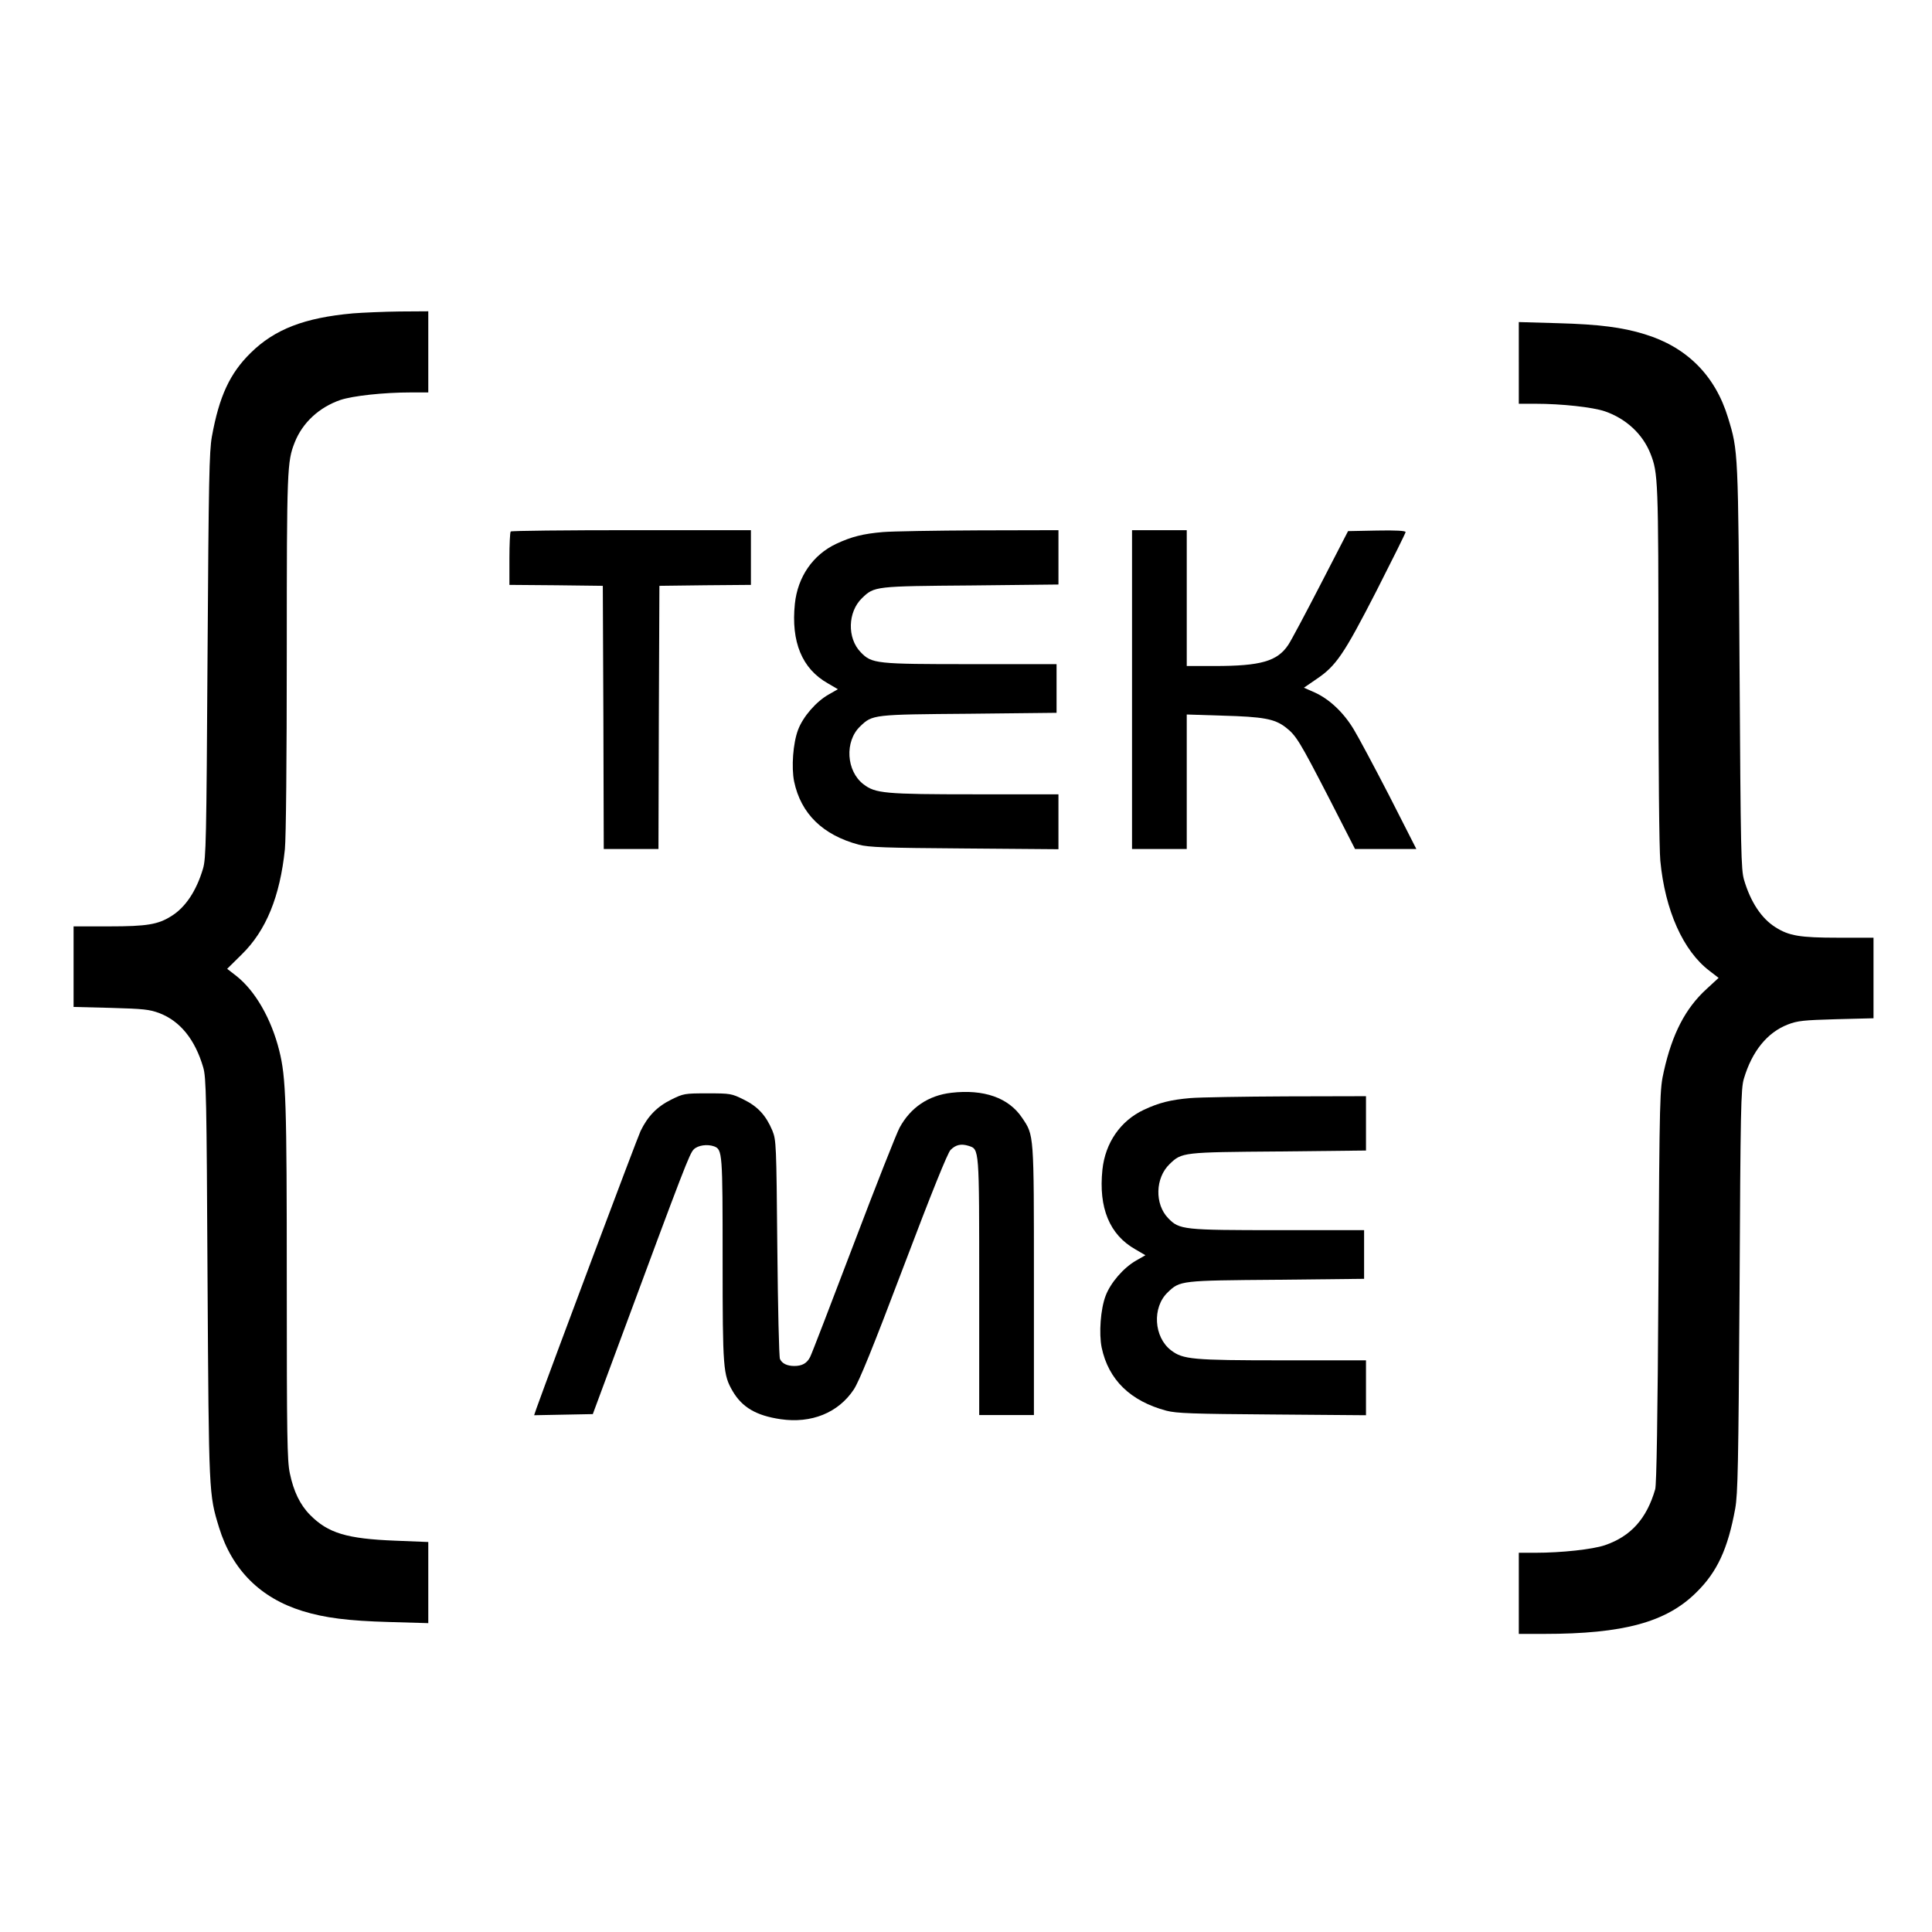 <?xml version="1.0" standalone="no"?>
<!DOCTYPE svg PUBLIC "-//W3C//DTD SVG 20010904//EN"
 "http://www.w3.org/TR/2001/REC-SVG-20010904/DTD/svg10.dtd">
<svg version="1.0" xmlns="http://www.w3.org/2000/svg"
 width="1024pt" height="1024pt" viewBox="0 0 1024 1024"
 preserveAspectRatio="xMidYMid meet">

<g transform="translate(0,1024) scale(0.1,-0.1)"
fill="#000000" stroke="none">
<path d="M1870 8579 c-256 -23 -414 -84 -541 -209 -111 -109 -167 -230 -206
-444 -14 -79 -17 -228 -23 -1161 -6 -984 -8 -1075 -24 -1129 -35 -118 -93
-205 -167 -251 -71 -45 -129 -55 -331 -55 l-188 0 0 -214 0 -213 198 -5 c173
-5 204 -8 257 -28 110 -42 189 -140 232 -287 16 -53 18 -157 23 -1123 7 -1146
7 -1139 61 -1316 69 -224 219 -374 443 -443 117 -36 241 -52 459 -58 l207 -6
0 215 0 215 -174 7 c-258 10 -357 40 -452 136 -53 53 -88 125 -108 222 -14 67
-16 196 -16 1010 0 958 -4 1086 -40 1230 -42 168 -127 316 -227 395 l-49 38
77 76 c130 127 203 308 229 558 6 63 10 465 10 1045 0 976 2 1009 42 1111 41
104 129 186 242 225 66 22 229 40 374 40 l92 0 0 215 0 215 -152 -1 c-84 -1
-196 -6 -248 -10z"/>
<path d="M8050 8317 l0 -217 88 0 c139 0 303 -18 368 -40 113 -39 201 -121
242 -225 40 -102 42 -135 42 -1110 0 -556 4 -984 10 -1047 25 -263 121 -478
261 -584 l48 -37 -64 -59 c-112 -102 -182 -238 -226 -435 -22 -97 -23 -114
-29 -1138 -4 -703 -10 -1052 -17 -1078 -45 -156 -129 -250 -267 -297 -65 -22
-229 -40 -368 -40 l-88 0 0 -215 0 -215 133 0 c422 0 649 62 808 220 111 109
167 231 206 444 14 79 17 227 23 1156 5 961 7 1071 23 1123 43 145 124 245
233 287 52 20 83 23 257 28 l197 5 0 213 0 214 -188 0 c-202 0 -260 10 -331
55 -74 46 -132 133 -167 251 -16 54 -18 145 -24 1129 -7 1152 -7 1144 -61
1321 -68 224 -219 375 -443 443 -117 36 -241 52 -458 58 l-208 6 0 -216z"/>
<path d="M2707 7423 c-4 -3 -7 -69 -7 -144 l0 -139 248 -2 247 -3 3 -697 2
-698 145 0 145 0 2 698 3 697 243 3 242 2 0 145 0 145 -633 0 c-349 0 -637 -3
-640 -7z"/>
<path d="M4680 7420 c-106 -9 -168 -25 -247 -62 -124 -58 -205 -175 -220 -318
-21 -202 38 -345 175 -422 l53 -31 -49 -28 c-67 -38 -136 -118 -162 -187 -27
-71 -36 -199 -21 -274 36 -171 152 -284 343 -335 54 -14 137 -17 561 -20 l497
-4 0 145 0 146 -442 0 c-480 0 -528 5 -591 53 -92 70 -101 228 -18 307 65 63
69 63 579 67 l462 5 0 129 0 129 -453 0 c-505 0 -526 2 -585 63 -73 75 -69
214 7 287 65 63 69 63 579 67 l462 5 0 144 0 144 -422 -1 c-233 -1 -461 -5
-508 -9z"/>
<path d="M6000 6585 l0 -845 145 0 145 0 0 356 0 357 188 -6 c218 -6 277 -17
335 -61 57 -44 74 -72 232 -378 l137 -268 162 0 163 0 -144 283 c-80 155 -165
314 -189 353 -54 89 -128 158 -204 193 l-59 26 67 46 c104 70 145 131 317 466
85 167 155 308 155 313 0 7 -54 10 -152 8 l-153 -3 -145 -281 c-80 -155 -157
-300 -172 -322 -58 -87 -146 -112 -390 -112 l-148 0 0 360 0 360 -145 0 -145
0 0 -845z"/>
<path d="M5042 4448 c-121 -14 -216 -78 -274 -185 -15 -27 -125 -305 -244
-619 -119 -313 -222 -581 -230 -596 -17 -34 -43 -48 -84 -48 -38 0 -65 13 -76
37 -5 10 -11 275 -14 588 -5 554 -6 571 -26 622 -34 81 -77 128 -152 165 -65
32 -70 33 -192 33 -122 0 -127 -1 -192 -33 -75 -37 -125 -88 -163 -167 -18
-38 -464 -1226 -551 -1468 l-13 -38 155 3 156 3 139 375 c347 937 374 1006
396 1028 22 22 72 29 108 16 44 -17 45 -33 45 -601 0 -581 3 -609 53 -696 51
-87 126 -130 254 -149 164 -24 306 34 388 157 29 44 100 218 265 654 148 391
233 601 248 616 28 28 56 34 95 22 58 -19 57 -3 57 -747 l0 -680 145 0 145 0
0 713 c0 786 1 768 -63 863 -71 106 -203 152 -375 132z"/>
<path d="M6310 4420 c-106 -9 -168 -25 -247 -62 -124 -58 -205 -175 -220 -318
-21 -202 38 -345 175 -422 l53 -31 -49 -28 c-67 -38 -136 -118 -162 -187 -27
-71 -36 -199 -21 -274 36 -171 152 -284 343 -335 54 -14 137 -17 561 -20 l497
-4 0 145 0 146 -442 0 c-480 0 -528 5 -591 53 -92 70 -101 228 -18 307 65 63
69 63 579 67 l462 5 0 129 0 129 -453 0 c-505 0 -526 2 -585 63 -73 75 -69
214 7 287 65 63 69 63 579 67 l462 5 0 144 0 144 -422 -1 c-233 -1 -461 -5
-508 -9z"/>
</g>
</svg>
